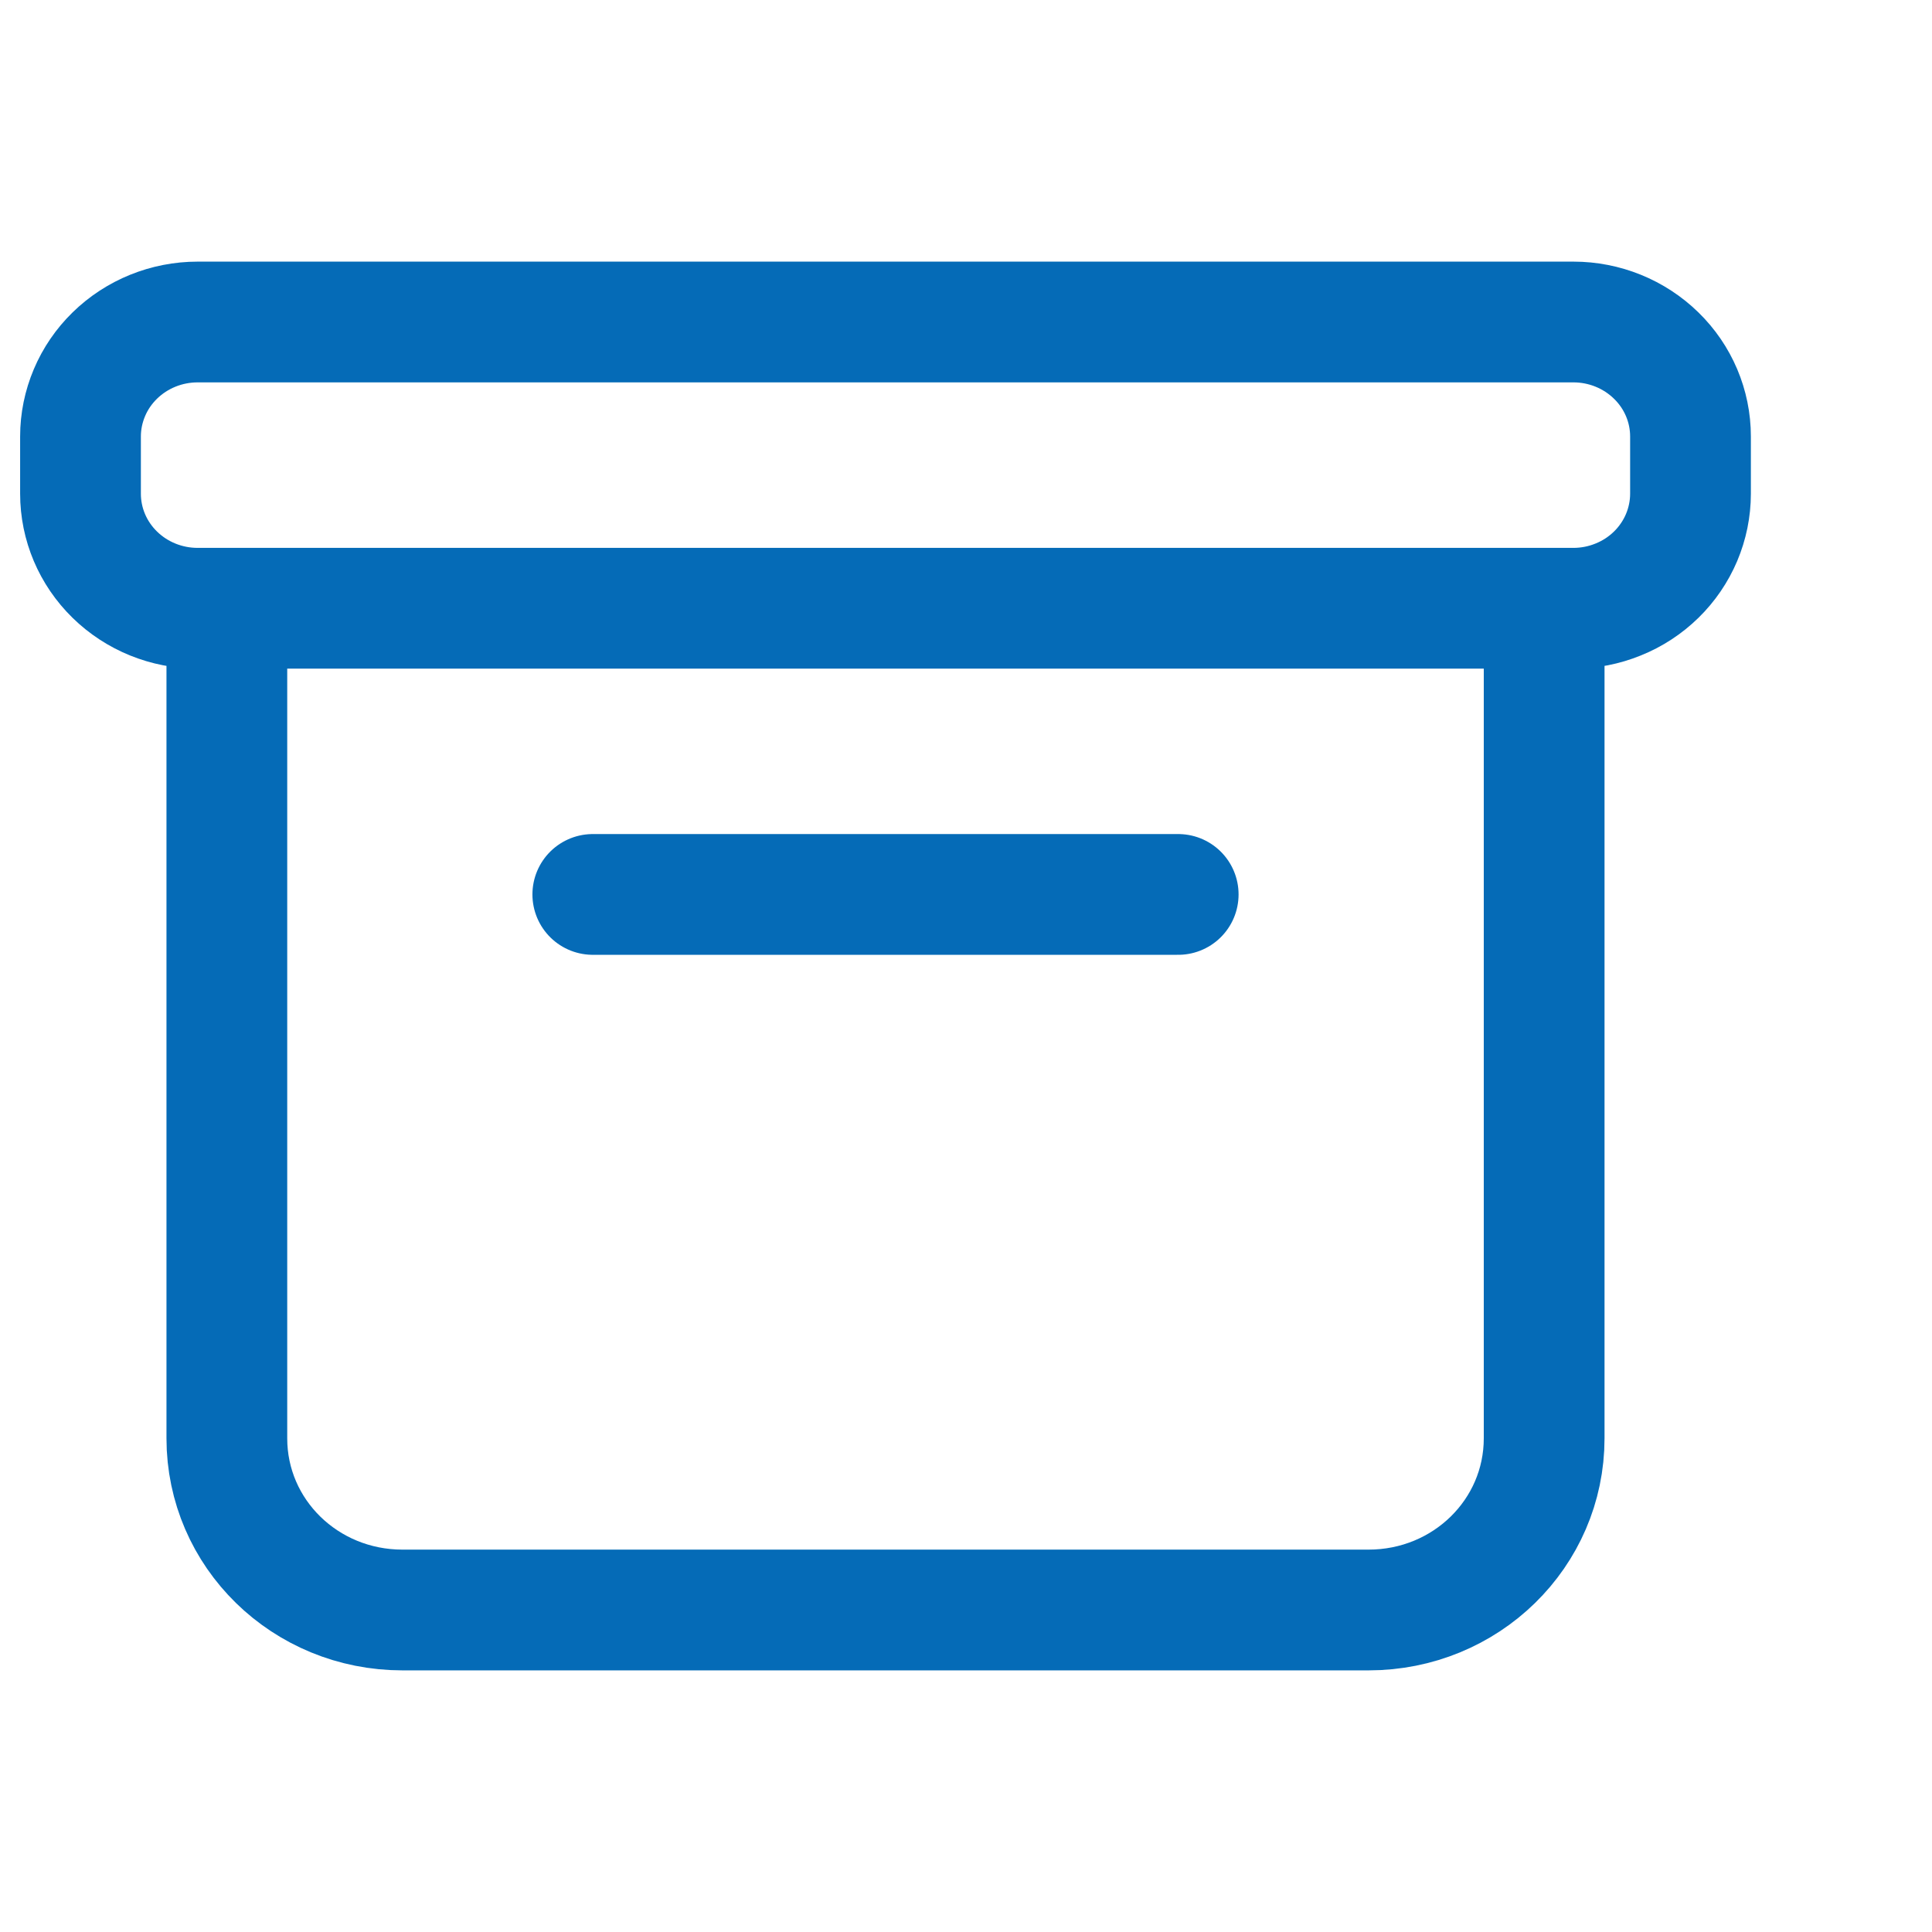<svg width="24" height="24" viewBox="0 0 24 24" fill="none" xmlns="http://www.w3.org/2000/svg">
<path d="M19.182 7.556V17.867C19.182 19.049 18.209 20 17 20H5C3.791 20 2.818 19.049 2.818 17.867V7.556M7.364 11.111H14.636M2.455 4H19.546C19.931 4 20.301 4.15 20.574 4.417C20.847 4.683 21 5.045 21 5.422V6.133C21 6.32 20.962 6.505 20.889 6.678C20.816 6.85 20.709 7.007 20.574 7.139C20.439 7.271 20.279 7.376 20.102 7.447C19.926 7.519 19.736 7.556 19.546 7.556H2.455C2.069 7.556 1.699 7.406 1.426 7.139C1.153 6.872 1 6.511 1 6.133V5.422C1 5.235 1.038 5.051 1.111 4.878C1.184 4.705 1.291 4.549 1.426 4.417C1.699 4.15 2.069 4 2.455 4Z" stroke="#056BB7" stroke-width="1.5" stroke-miterlimit="10" stroke-linecap="round" stroke-linejoin="round"/>
</svg>
